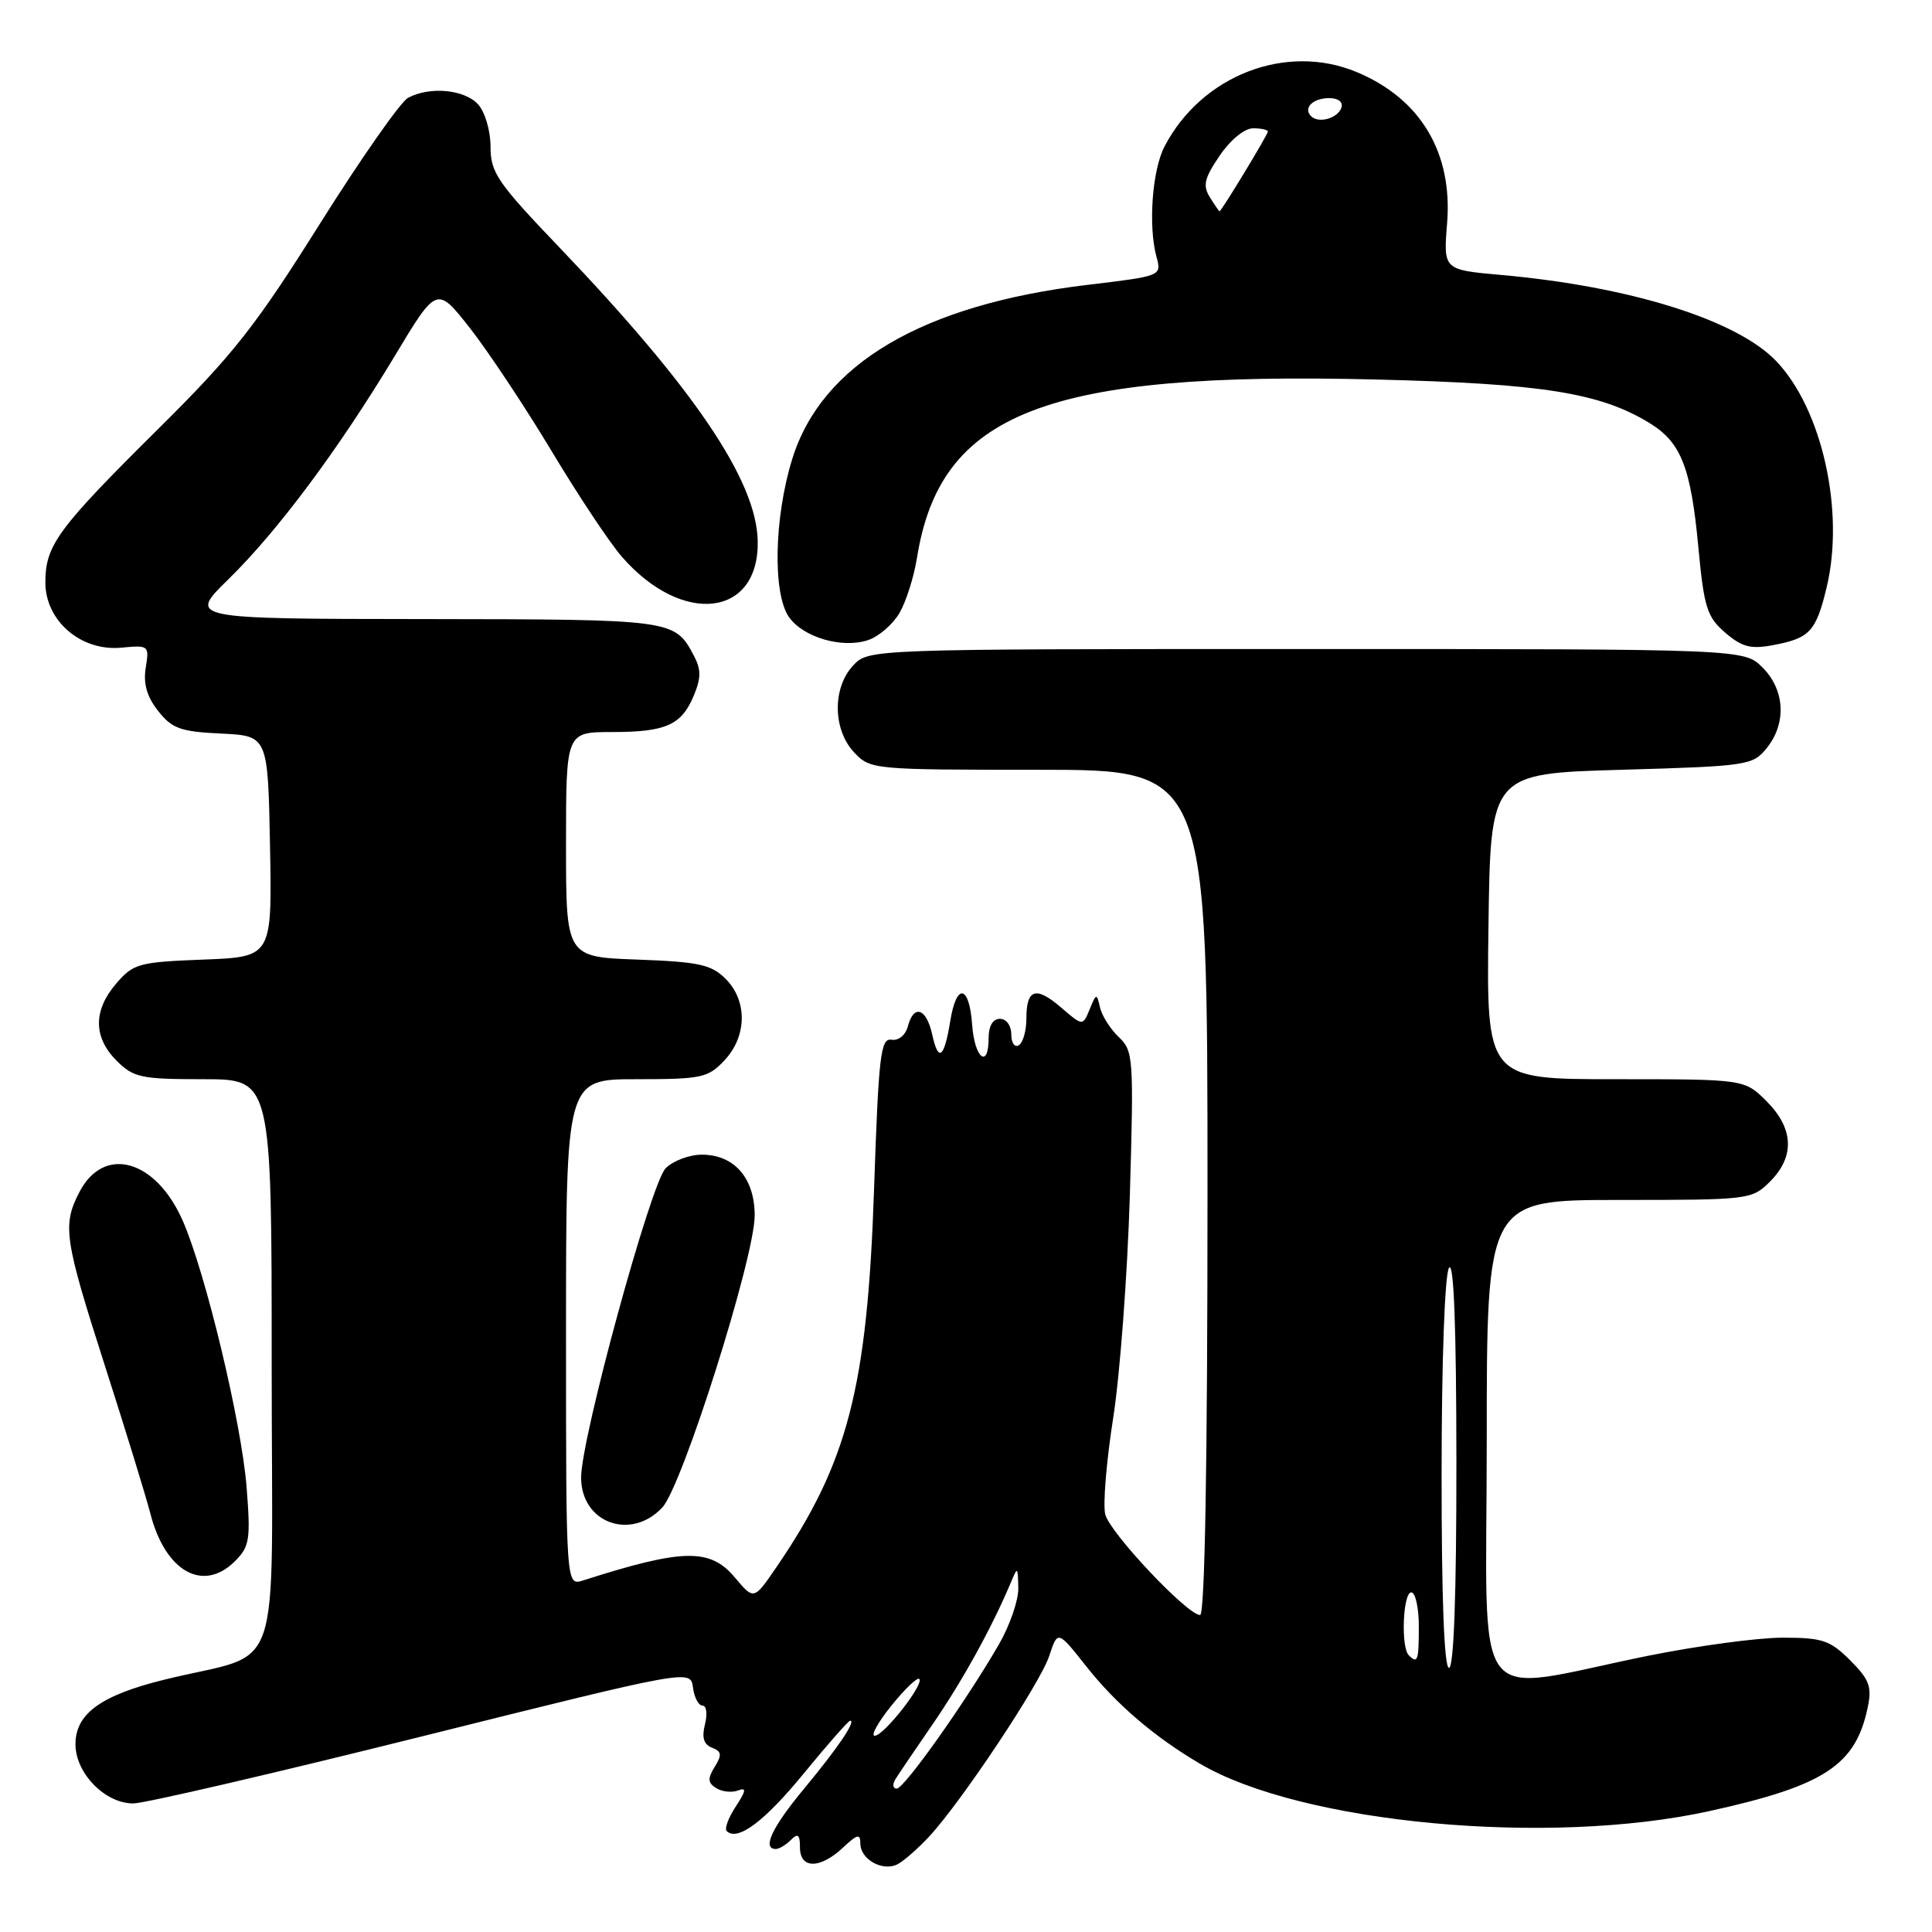 <?xml version="1.0" encoding="UTF-8" standalone="no"?>
<!DOCTYPE svg PUBLIC "-//W3C//DTD SVG 1.1//EN" "http://www.w3.org/Graphics/SVG/1.1/DTD/svg11.dtd" >
<svg xmlns="http://www.w3.org/2000/svg" xmlns:xlink="http://www.w3.org/1999/xlink" version="1.1" viewBox="0 0 256 256">
 <g >
 <path fill="currentColor"
d=" M 123.13 243.34 C 127.45 238.67 137.82 223.07 139.03 219.42 C 140.15 216.01 140.15 216.01 143.96 220.83 C 147.91 225.82 152.96 230.15 159.00 233.70 C 172.49 241.63 205.19 244.67 226.50 239.98 C 241.73 236.63 245.88 233.92 247.48 226.25 C 248.06 223.50 247.70 222.55 245.16 220.00 C 242.49 217.34 241.48 217.00 236.21 217.00 C 232.94 217.00 224.91 218.08 218.38 219.40 C 194.43 224.25 197.00 227.65 197.00 191.06 C 197.00 159.00 197.00 159.00 214.55 159.00 C 231.84 159.00 232.13 158.96 234.55 156.55 C 237.85 153.24 237.68 149.53 234.08 145.92 C 231.15 143.00 231.15 143.00 214.06 143.00 C 196.96 143.00 196.96 143.00 197.23 122.75 C 197.50 102.50 197.50 102.50 214.84 102.00 C 231.57 101.52 232.25 101.42 234.09 99.14 C 236.75 95.85 236.52 91.43 233.55 88.45 C 231.09 86.00 231.09 86.00 173.08 86.00 C 115.08 86.00 115.08 86.00 113.04 88.19 C 110.28 91.15 110.35 96.68 113.17 99.69 C 115.32 101.97 115.63 102.00 137.67 102.00 C 160.00 102.00 160.00 102.00 160.00 158.00 C 160.00 193.84 159.65 214.00 159.02 214.00 C 157.33 214.00 147.06 203.11 146.45 200.66 C 146.13 199.38 146.60 193.64 147.50 187.91 C 148.40 182.19 149.39 168.91 149.71 158.41 C 150.24 140.16 150.18 139.25 148.24 137.41 C 147.13 136.36 146.01 134.60 145.76 133.50 C 145.32 131.58 145.27 131.59 144.39 133.73 C 143.47 135.97 143.47 135.97 140.60 133.50 C 137.25 130.62 136.00 131.02 136.00 135.00 C 136.00 136.59 135.55 138.16 135.00 138.50 C 134.45 138.84 134.00 138.19 134.00 137.06 C 134.00 135.90 133.35 135.00 132.50 135.00 C 131.57 135.00 131.00 135.94 131.00 137.50 C 131.00 141.74 129.13 140.25 128.81 135.75 C 128.43 130.49 126.74 130.20 125.92 135.26 C 125.11 140.24 124.34 140.82 123.52 137.07 C 122.75 133.57 121.07 133.02 120.29 136.02 C 119.98 137.17 119.06 137.92 118.13 137.77 C 116.69 137.53 116.42 139.80 115.82 157.50 C 114.93 183.91 112.35 193.84 102.81 207.76 C 99.89 212.02 99.89 212.02 97.36 209.01 C 94.08 205.11 90.48 205.19 77.25 209.42 C 75.00 210.13 75.00 210.13 75.00 176.57 C 75.00 143.00 75.00 143.00 84.33 143.00 C 92.97 143.00 93.82 142.82 95.99 140.51 C 98.99 137.31 99.06 132.61 96.14 129.69 C 94.25 127.81 92.63 127.45 84.47 127.15 C 75.00 126.81 75.00 126.81 75.00 111.90 C 75.00 97.00 75.00 97.00 81.07 97.00 C 88.26 97.00 90.31 96.08 91.95 92.13 C 92.91 89.80 92.91 88.69 91.92 86.84 C 89.38 82.08 89.26 82.07 56.21 82.03 C 24.91 82.00 24.91 82.00 30.27 76.75 C 36.82 70.34 44.82 59.59 52.29 47.20 C 57.88 37.89 57.88 37.89 62.28 43.49 C 64.69 46.57 69.56 53.89 73.09 59.77 C 76.61 65.64 80.80 71.94 82.40 73.77 C 90.42 82.99 100.64 81.78 100.40 71.64 C 100.22 63.65 91.96 51.45 74.11 32.77 C 65.90 24.19 65.00 22.87 65.00 19.45 C 65.00 17.32 64.27 14.85 63.35 13.83 C 61.55 11.85 56.95 11.42 54.07 12.96 C 53.08 13.49 47.82 21.01 42.38 29.66 C 33.89 43.19 30.89 47.00 21.02 56.78 C 7.62 70.06 6.02 72.24 6.01 77.16 C 6.00 82.26 10.73 86.33 16.08 85.82 C 19.72 85.47 19.79 85.53 19.31 88.48 C 18.97 90.59 19.46 92.31 20.95 94.20 C 22.79 96.54 23.91 96.95 29.29 97.20 C 35.50 97.50 35.50 97.50 35.78 112.15 C 36.05 126.80 36.05 126.80 26.94 127.15 C 18.40 127.48 17.67 127.68 15.41 130.31 C 12.33 133.89 12.35 137.44 15.45 140.55 C 17.70 142.79 18.68 143.00 26.95 143.00 C 36.00 143.00 36.00 143.00 36.00 180.96 C 36.00 223.91 37.83 218.58 21.72 222.58 C 13.34 224.65 10.00 227.09 10.00 231.12 C 10.00 234.98 13.96 239.01 17.70 238.96 C 19.24 238.94 36.48 234.93 56.00 230.06 C 91.50 221.20 91.50 221.20 91.82 223.60 C 91.99 224.92 92.56 226.00 93.09 226.00 C 93.61 226.00 93.76 227.12 93.41 228.49 C 92.97 230.24 93.25 231.16 94.35 231.58 C 95.62 232.07 95.69 232.53 94.70 234.12 C 93.74 235.68 93.78 236.24 94.91 236.94 C 95.68 237.42 96.98 237.56 97.78 237.25 C 98.94 236.81 98.87 237.27 97.49 239.38 C 96.52 240.85 95.98 242.31 96.29 242.62 C 97.71 244.04 101.31 241.35 106.53 234.96 C 109.67 231.13 112.42 228.00 112.65 228.00 C 113.47 228.00 111.05 231.58 106.56 236.99 C 102.29 242.14 100.94 245.00 102.80 245.00 C 103.24 245.00 104.14 244.46 104.80 243.80 C 105.73 242.87 106.00 243.09 106.00 244.80 C 106.00 247.66 108.65 247.67 111.69 244.83 C 113.60 243.03 114.00 242.93 114.00 244.28 C 114.00 246.40 117.03 248.06 118.97 247.00 C 119.81 246.55 121.68 244.90 123.13 243.34 Z  M 31.14 206.86 C 33.07 204.93 33.22 204.00 32.68 197.11 C 32.01 188.53 27.22 168.55 24.19 161.70 C 20.60 153.59 13.75 151.72 10.52 157.96 C 8.24 162.36 8.51 164.16 13.91 181.00 C 16.65 189.53 19.35 198.32 19.92 200.54 C 21.89 208.24 26.92 211.08 31.14 206.86 Z  M 87.76 199.75 C 90.41 196.92 100.00 166.62 100.00 161.06 C 100.00 156.11 97.30 153.00 93.00 153.00 C 91.35 153.00 89.19 153.81 88.20 154.80 C 86.24 156.76 77.00 190.57 77.00 195.78 C 77.00 201.78 83.58 204.21 87.76 199.75 Z  M 119.19 81.22 C 120.06 79.72 121.09 76.47 121.49 74.00 C 124.55 54.65 138.57 49.19 182.44 50.29 C 204.40 50.83 212.05 52.06 218.58 56.06 C 222.75 58.62 224.05 61.91 225.04 72.50 C 225.79 80.51 226.19 81.76 228.60 83.83 C 230.80 85.73 231.98 86.04 234.90 85.49 C 239.81 84.58 240.63 83.69 242.04 77.83 C 244.46 67.75 241.44 54.20 235.35 47.84 C 230.12 42.38 215.96 37.95 198.88 36.43 C 191.25 35.75 191.25 35.75 191.75 29.57 C 192.50 20.22 188.23 13.08 179.77 9.55 C 170.43 5.65 159.22 9.98 154.31 19.40 C 152.67 22.53 152.13 29.94 153.24 34.03 C 153.93 36.57 153.93 36.57 144.15 37.74 C 122.22 40.36 108.86 48.24 104.97 60.84 C 102.57 68.60 102.37 78.65 104.54 81.76 C 106.44 84.47 111.62 85.97 115.05 84.81 C 116.45 84.33 118.32 82.72 119.19 81.22 Z  M 118.65 235.75 C 119.08 235.06 121.28 231.80 123.56 228.50 C 127.43 222.89 131.33 215.84 133.81 210.00 C 134.86 207.50 134.86 207.50 134.93 210.41 C 134.97 212.01 133.81 215.39 132.35 217.91 C 127.94 225.53 119.81 237.00 118.82 237.00 C 118.30 237.00 118.23 236.44 118.65 235.75 Z  M 118.12 226.00 C 119.89 223.80 121.55 222.21 121.81 222.47 C 122.48 223.15 117.10 230.00 115.90 230.00 C 115.35 230.00 116.35 228.20 118.12 226.00 Z  M 191.02 195.25 C 191.02 180.35 191.44 168.87 192.00 168.00 C 192.64 167.01 192.97 175.79 192.98 193.75 C 192.99 211.26 192.64 221.00 192.00 221.00 C 191.36 221.00 191.01 211.76 191.02 195.25 Z  M 186.67 219.33 C 185.60 218.27 185.90 211.00 187.00 211.00 C 187.55 211.00 188.00 213.03 188.00 215.50 C 188.00 220.08 187.85 220.51 186.67 219.33 Z  M 160.31 26.13 C 159.35 24.59 159.58 23.61 161.61 20.63 C 163.04 18.53 164.90 17.00 166.04 17.00 C 167.12 17.00 168.00 17.20 168.00 17.43 C 168.00 17.84 161.84 28.00 161.59 28.00 C 161.53 28.00 160.95 27.16 160.31 26.13 Z  M 173.73 15.40 C 172.64 14.31 173.96 13.00 176.14 13.00 C 177.32 13.00 177.99 13.52 177.75 14.25 C 177.28 15.68 174.73 16.40 173.73 15.40 Z "/>
</g>
</svg>